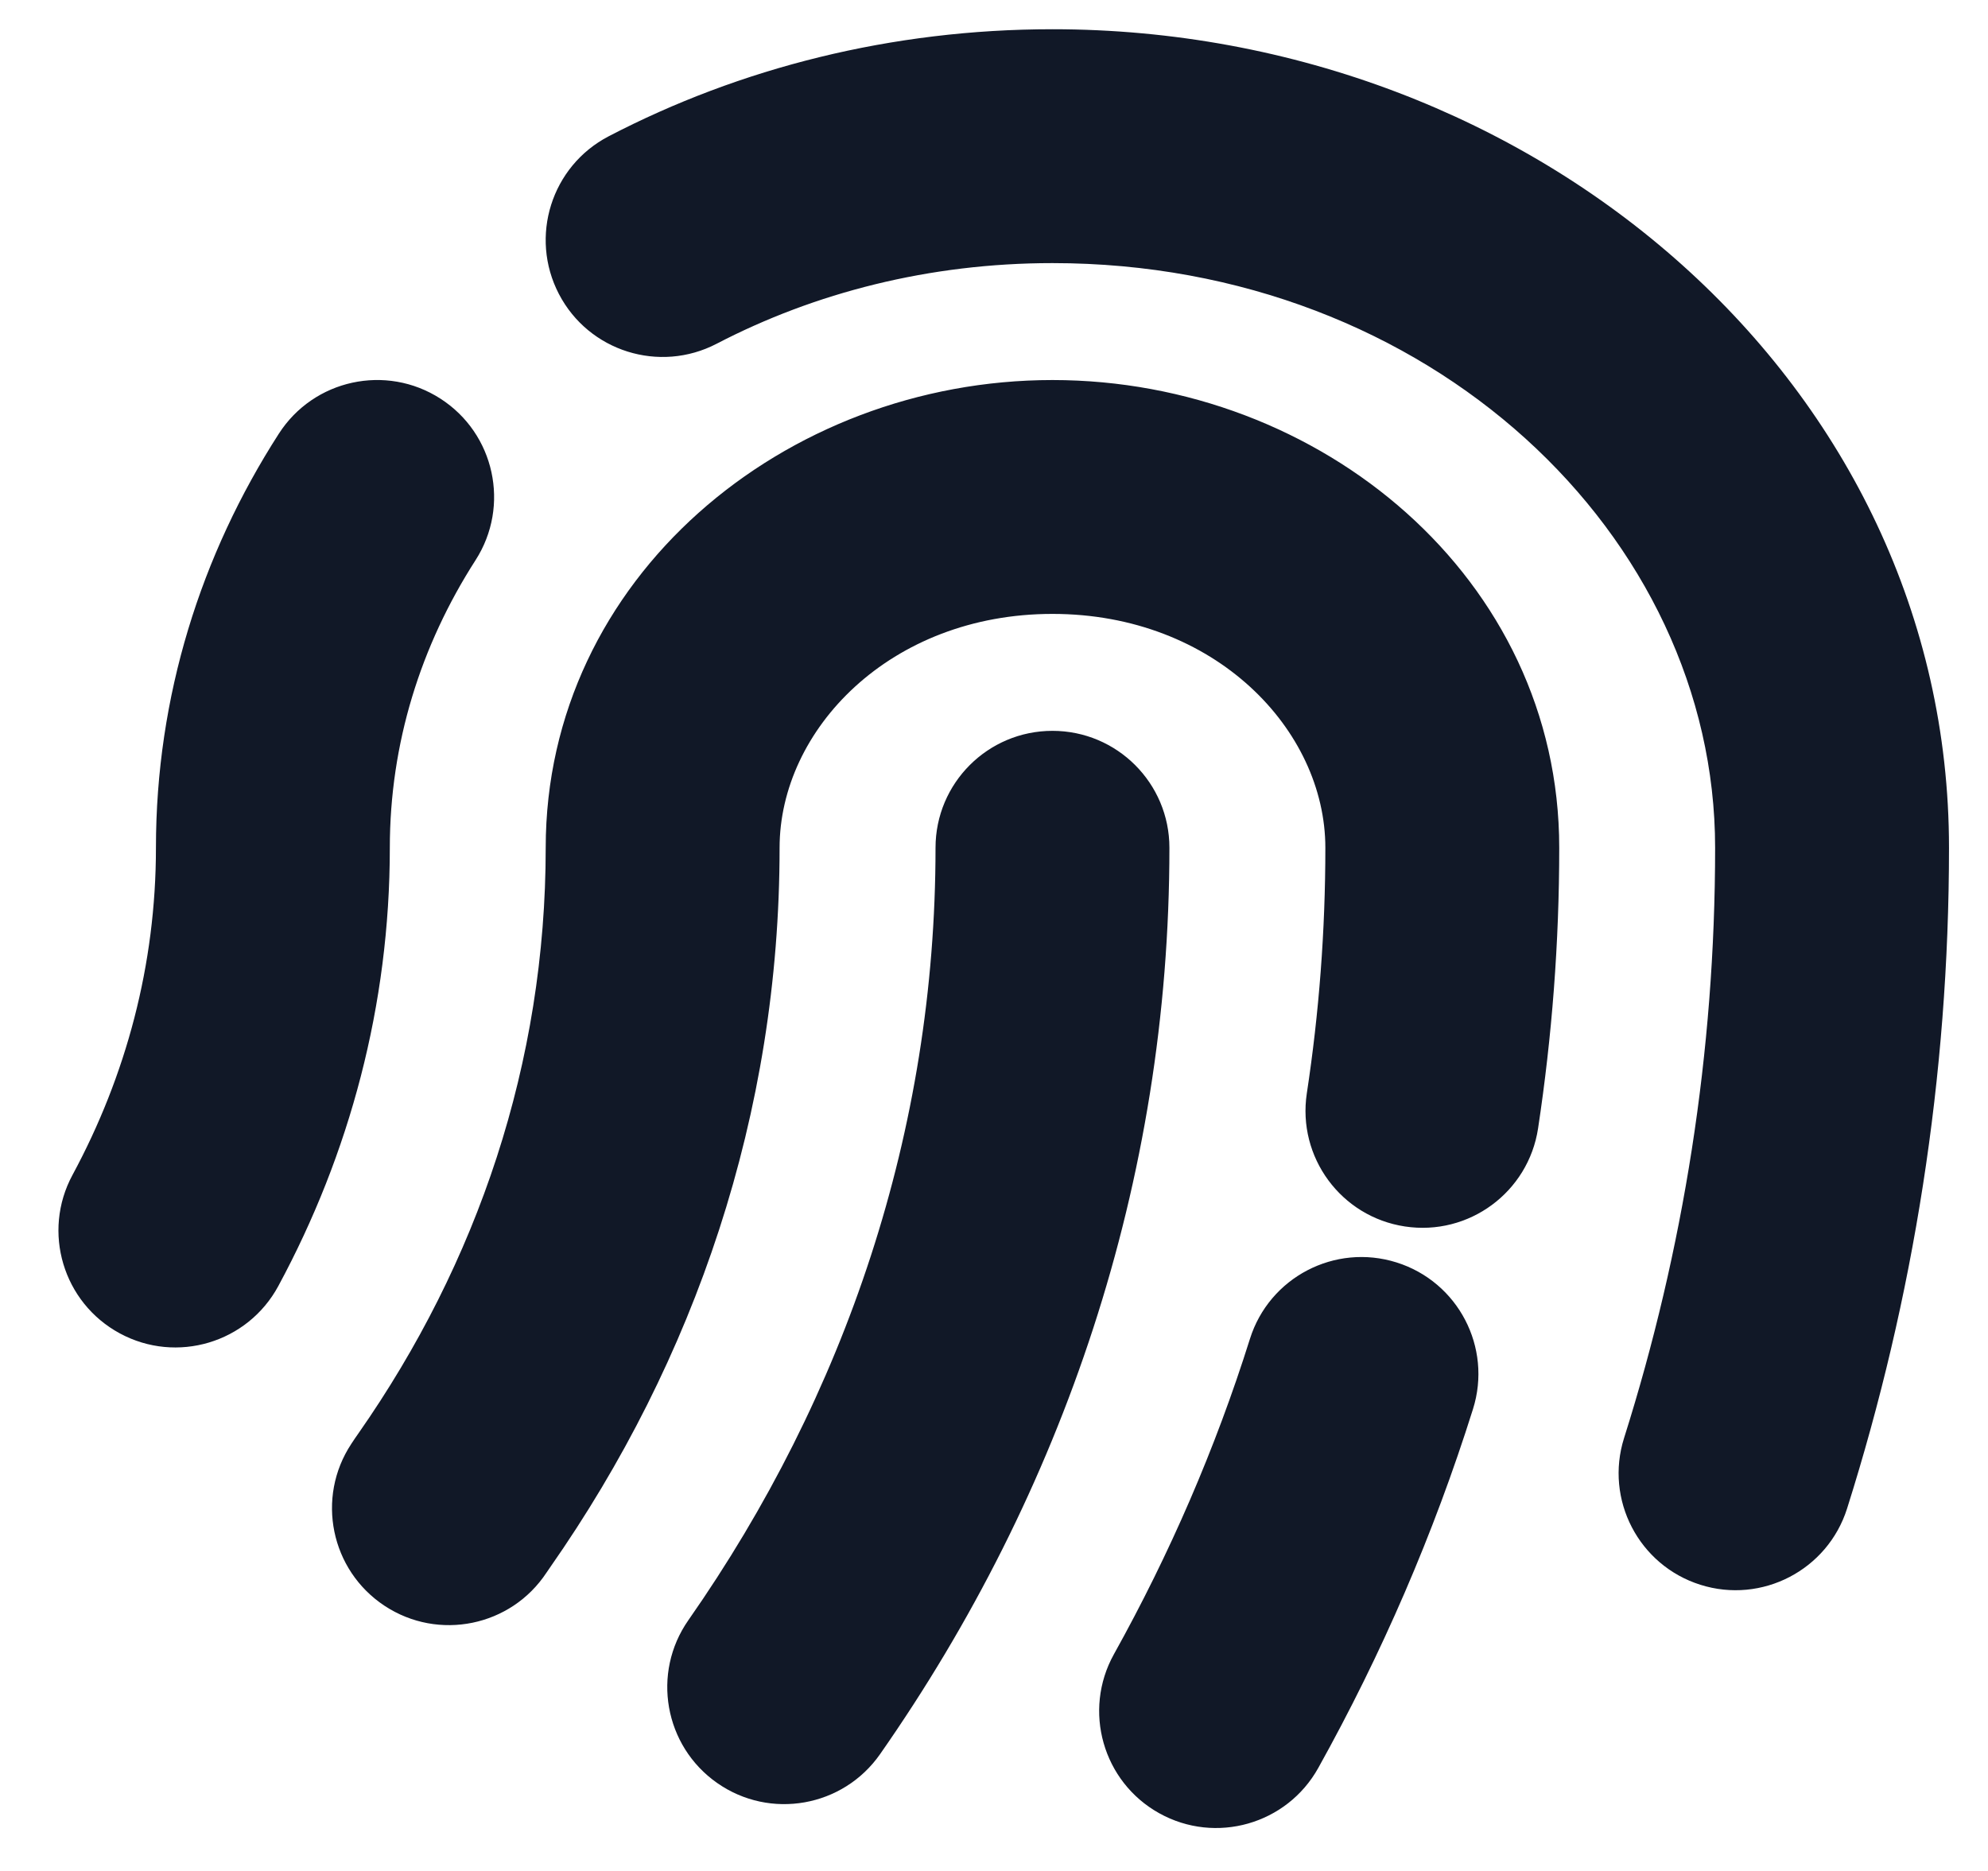 <svg width="34" height="32" viewBox="0 0 34 32" fill="none" xmlns="http://www.w3.org/2000/svg" xmlns:xlink="http://www.w3.org/1999/xlink">
<path d="M20,14.5C20,13.395 19.104,12.5 18,12.5C16.895,12.5 16,13.395 16,14.5L20,14.5ZM11.773,27.711C11.14,28.616 11.361,29.863 12.266,30.496C13.171,31.129 14.418,30.908 15.051,30.003L11.773,27.711ZM7.769,25.662L6.13,24.516L6.13,24.516L7.769,25.662ZM6.009,24.694C5.4,25.616 5.655,26.856 6.577,27.465C7.499,28.073 8.739,27.819 9.347,26.897L6.009,24.694ZM19.051,28.293C18.514,29.258 18.861,30.476 19.826,31.013C20.791,31.55 22.009,31.203 22.546,30.238L19.051,28.293ZM25.192,24.1C25.524,23.046 24.938,21.923 23.884,21.592C22.831,21.261 21.708,21.846 21.377,22.9L25.192,24.1ZM22.35,18.7C22.185,19.792 22.936,20.812 24.028,20.977C25.12,21.143 26.139,20.392 26.305,19.3L22.35,18.7ZM27.776,24.595C27.443,25.648 28.027,26.772 29.08,27.105C30.133,27.438 31.257,26.854 31.59,25.801L27.776,24.595ZM1.24,20.096C0.715,21.068 1.078,22.281 2.05,22.806C3.022,23.331 4.235,22.968 4.76,21.996L1.24,20.096ZM10.41,2.331C9.43,2.841 9.049,4.049 9.559,5.029C10.069,6.009 11.277,6.389 12.257,5.879L10.41,2.331ZM8.133,9.581C8.73,8.652 8.461,7.415 7.532,6.818C6.603,6.22 5.365,6.489 4.768,7.419L8.133,9.581ZM16,14.5C16,19.34 14.46,23.867 11.773,27.711L15.051,30.003C18.177,25.53 20,20.212 20,14.5L16,14.5ZM26.667,14.5C26.667,9.889 22.583,6.5 18,6.5L18,10.5C20.781,10.5 22.667,12.484 22.667,14.5L26.667,14.5ZM9.333,14.5C9.333,18.177 8.167,21.601 6.13,24.516L9.408,26.808C11.885,23.264 13.333,19.048 13.333,14.5L9.333,14.5ZM18,6.5C13.417,6.5 9.333,9.889 9.333,14.5L13.333,14.5C13.333,12.484 15.219,10.5 18,10.5L18,6.5ZM6.13,24.516C6.088,24.575 6.048,24.634 6.009,24.694L9.347,26.897C9.367,26.867 9.387,26.837 9.408,26.808L6.13,24.516ZM22.546,30.238C23.63,28.291 24.52,26.238 25.192,24.1L21.377,22.9C20.788,24.773 20.006,26.577 19.051,28.293L22.546,30.238ZM26.305,19.3C26.543,17.729 26.667,16.127 26.667,14.5L22.667,14.5C22.667,15.925 22.559,17.327 22.35,18.7L26.305,19.3ZM33.333,14.5C33.333,6.575 26.265,0.5 18,0.5L18,4.5C24.463,4.5 29.333,9.17 29.333,14.5L33.333,14.5ZM31.59,25.801C32.725,22.21 33.333,18.418 33.333,14.5L29.333,14.5C29.333,18.001 28.79,21.387 27.776,24.595L31.59,25.801ZM2.667,14.5C2.667,16.501 2.157,18.397 1.24,20.096L4.76,21.996C5.978,19.739 6.667,17.193 6.667,14.5L2.667,14.5ZM18,0.5C15.25,0.5 12.656,1.162 10.41,2.331L12.257,5.879C13.933,5.007 15.893,4.5 18,4.5L18,0.5ZM4.768,7.419C3.438,9.487 2.667,11.909 2.667,14.5L6.667,14.5C6.667,12.719 7.194,11.043 8.133,9.581L4.768,7.419Z" fill="#111827"/>
</svg>

